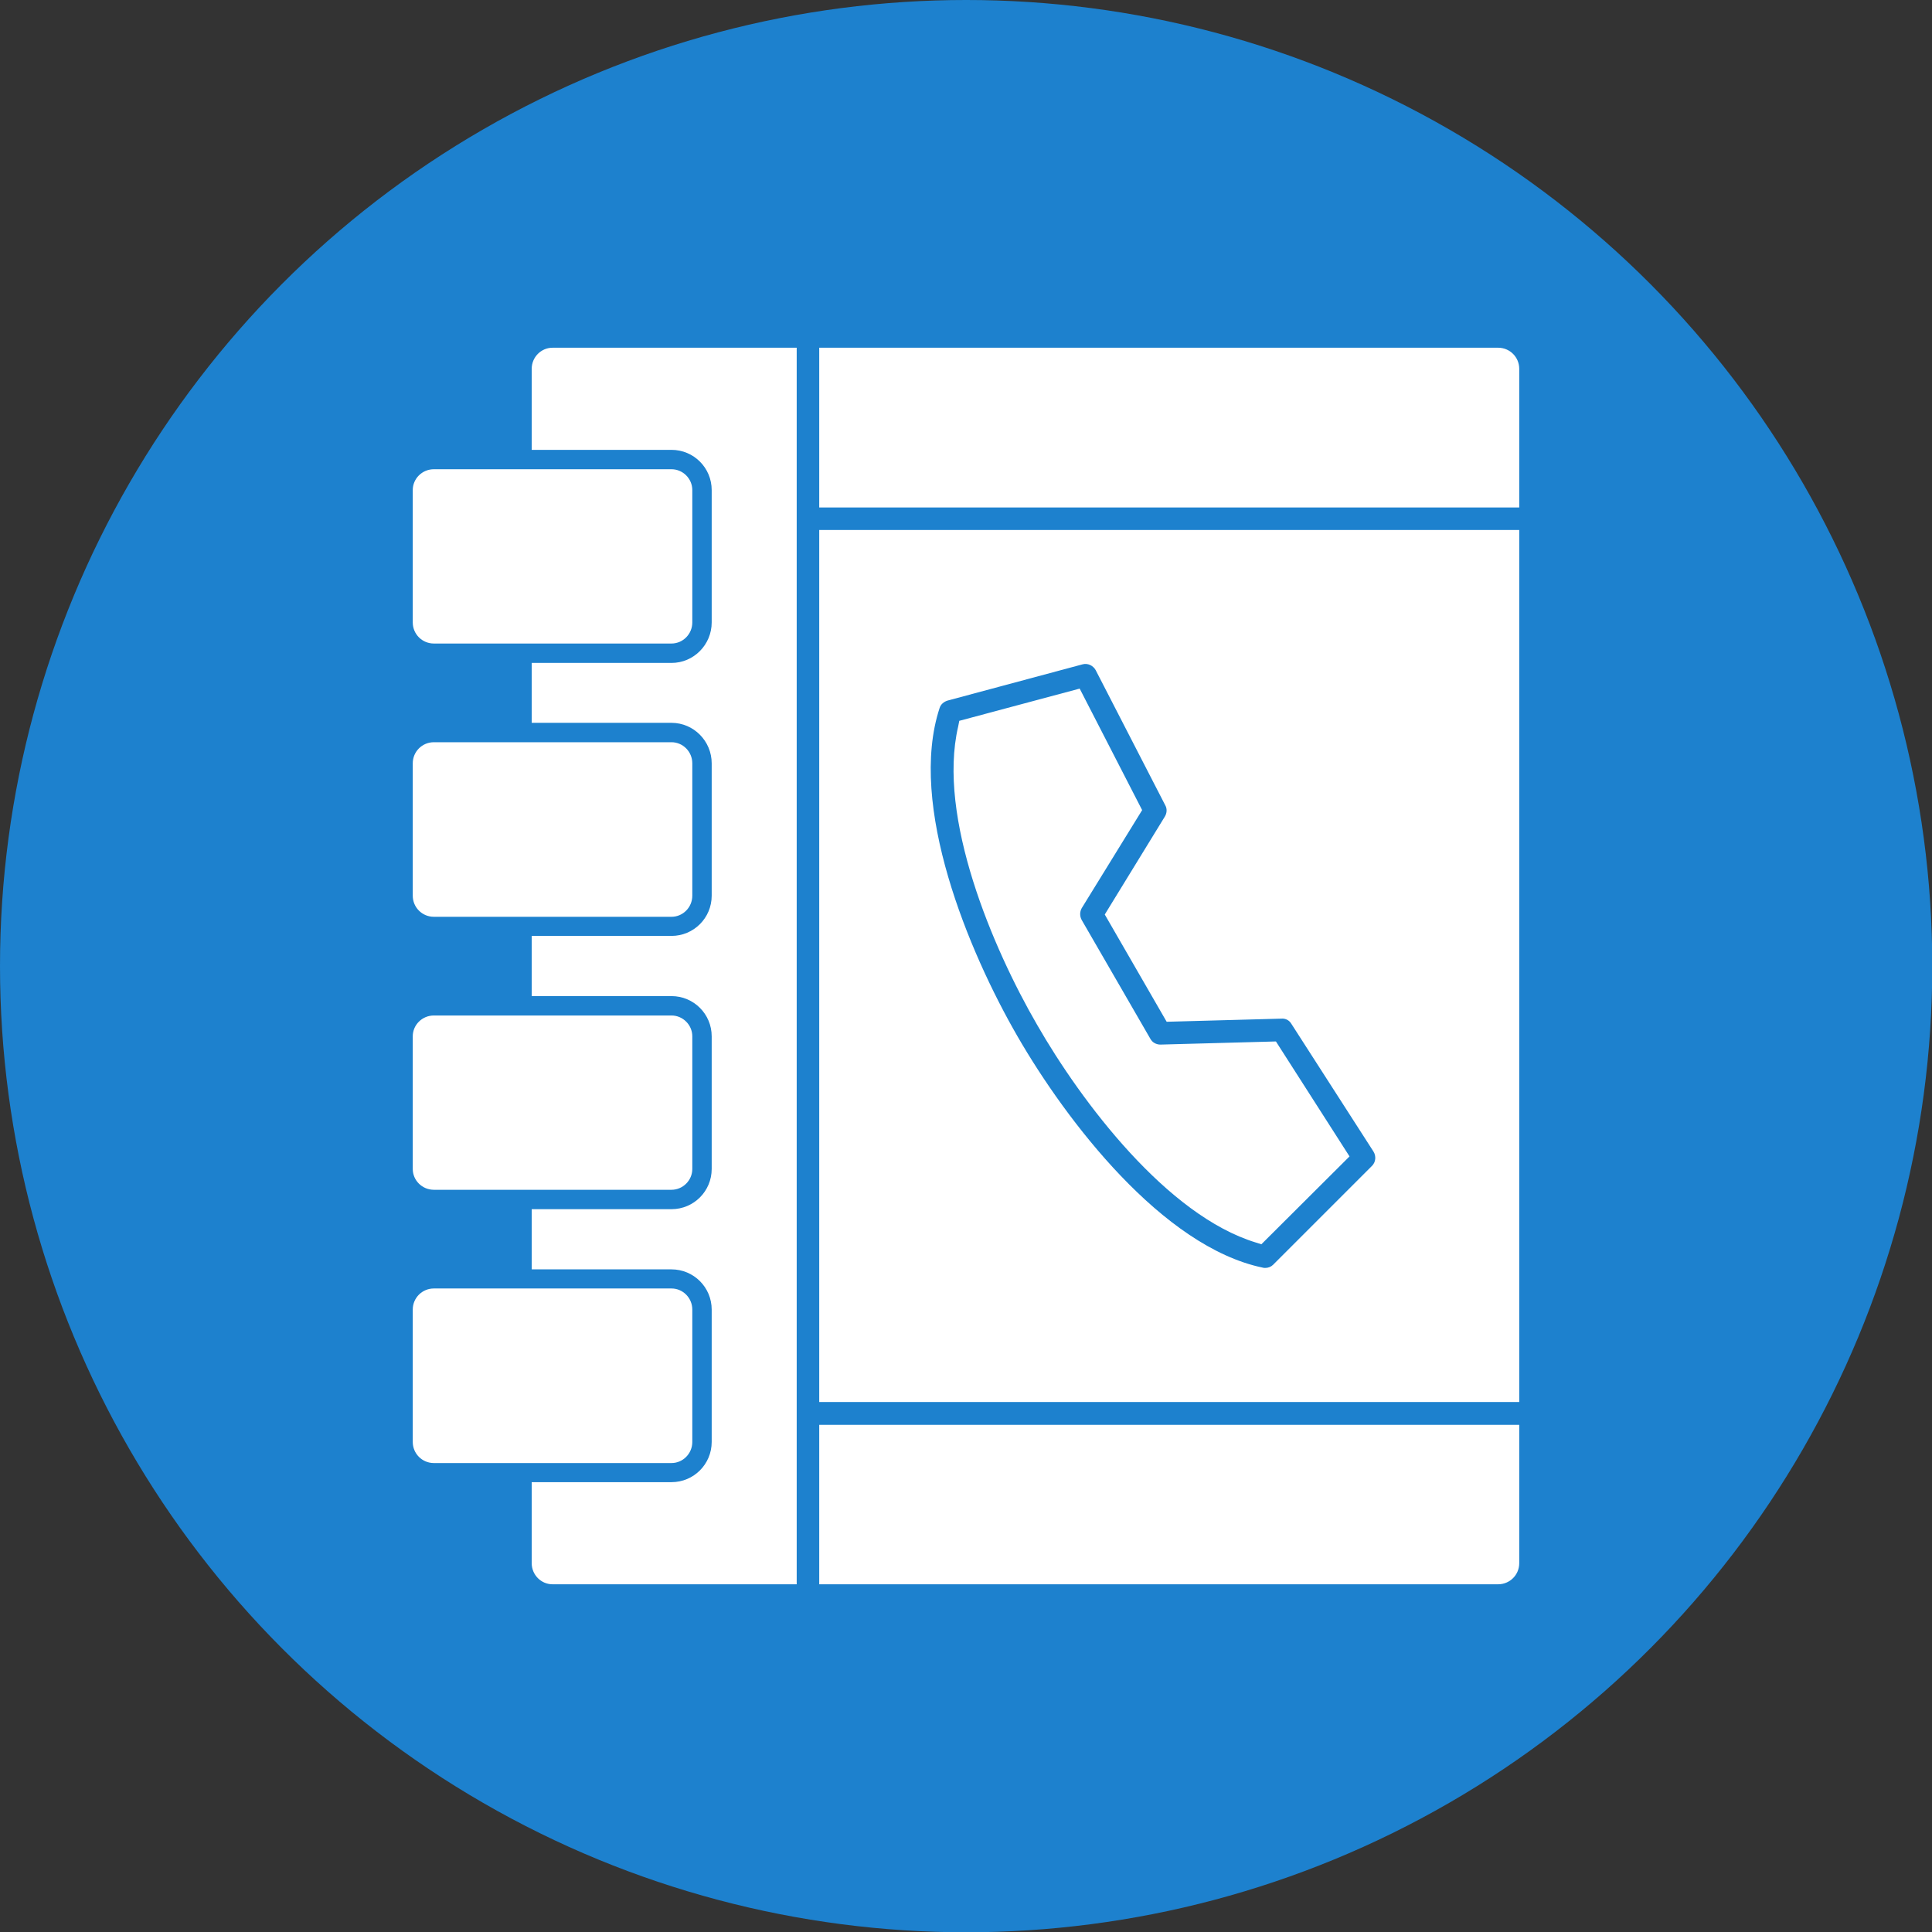 <svg clip-rule="evenodd" fill-rule="evenodd" height="512" image-rendering="optimizeQuality" shape-rendering="geometricPrecision" text-rendering="geometricPrecision" viewBox="0 0 6773 6773" width="512" xmlns="http://www.w3.org/2000/svg"><rect x="0" y="0" width="6773" height="6773" fill="#333333" stroke="none"/><g id="Layer_x0020_1"><circle cx="3387" cy="3387" fill="#1d81ce" r="3387"/><path d="m5252 5554h-2380v-559h2454v485c0 41-33 74-74 74zm-2898-3298h-833c-41 0-74-33-74-74v-464c0-40 33-73 74-73h833c40 0 73 33 73 73v464c0 41-33 74-73 74zm0 958h-833c-41 0-74-33-74-74v-464c0-41 33-74 74-74h833c40 0 73 33 73 74v464c0 41-33 74-73 74zm0 957h-833c-41 0-74-33-74-73v-465c0-40 33-73 74-73h833c40 0 73 33 73 73v465c0 40-33 73-73 73zm0 958h-833c-41 0-74-33-74-74v-464c0-41 33-74 74-74h833c40 0 73 33 73 74v464c0 41-33 74-73 74zm518-214v-3057h2454v3057zm0-3136v-560h2380c41 0 74 33 74 74v486zm1563 2666c11 0 21-4 28-11l347-347c13-13 15-34 5-50l-288-448c-7-12-20-19-34-18l-403 11-217-376 211-344c7-12 8-27 1-39l-244-474c-9-16-28-25-46-20l-473 127c-13 4-24 13-28 26-112 341 101 853 273 1151s509 738 860 811c3 1 6 1 8 1zm-1072-1918 422-113 219 426-212 344c-7 13-7 28 0 41l241 417c7 13 21 20 35 20l405-11 258 403-309 308-19-6c-312-95-612-493-767-763-156-269-351-728-277-1046zm-570 3027h-856c-40 0-73-33-73-74v-284h490c78 0 141-63 141-141v-464c0-78-63-141-141-141h-490v-211h490c78 0 141-63 141-141v-465c0-78-63-141-141-141h-490v-211h490c78 0 141-63 141-141v-464c0-78-63-142-141-142h-490v-210h490c78 0 141-64 141-142v-464c0-78-63-141-141-141h-490v-284c0-41 33-74 73-74h856v600 3136z" fill="#fff"/></g></svg>